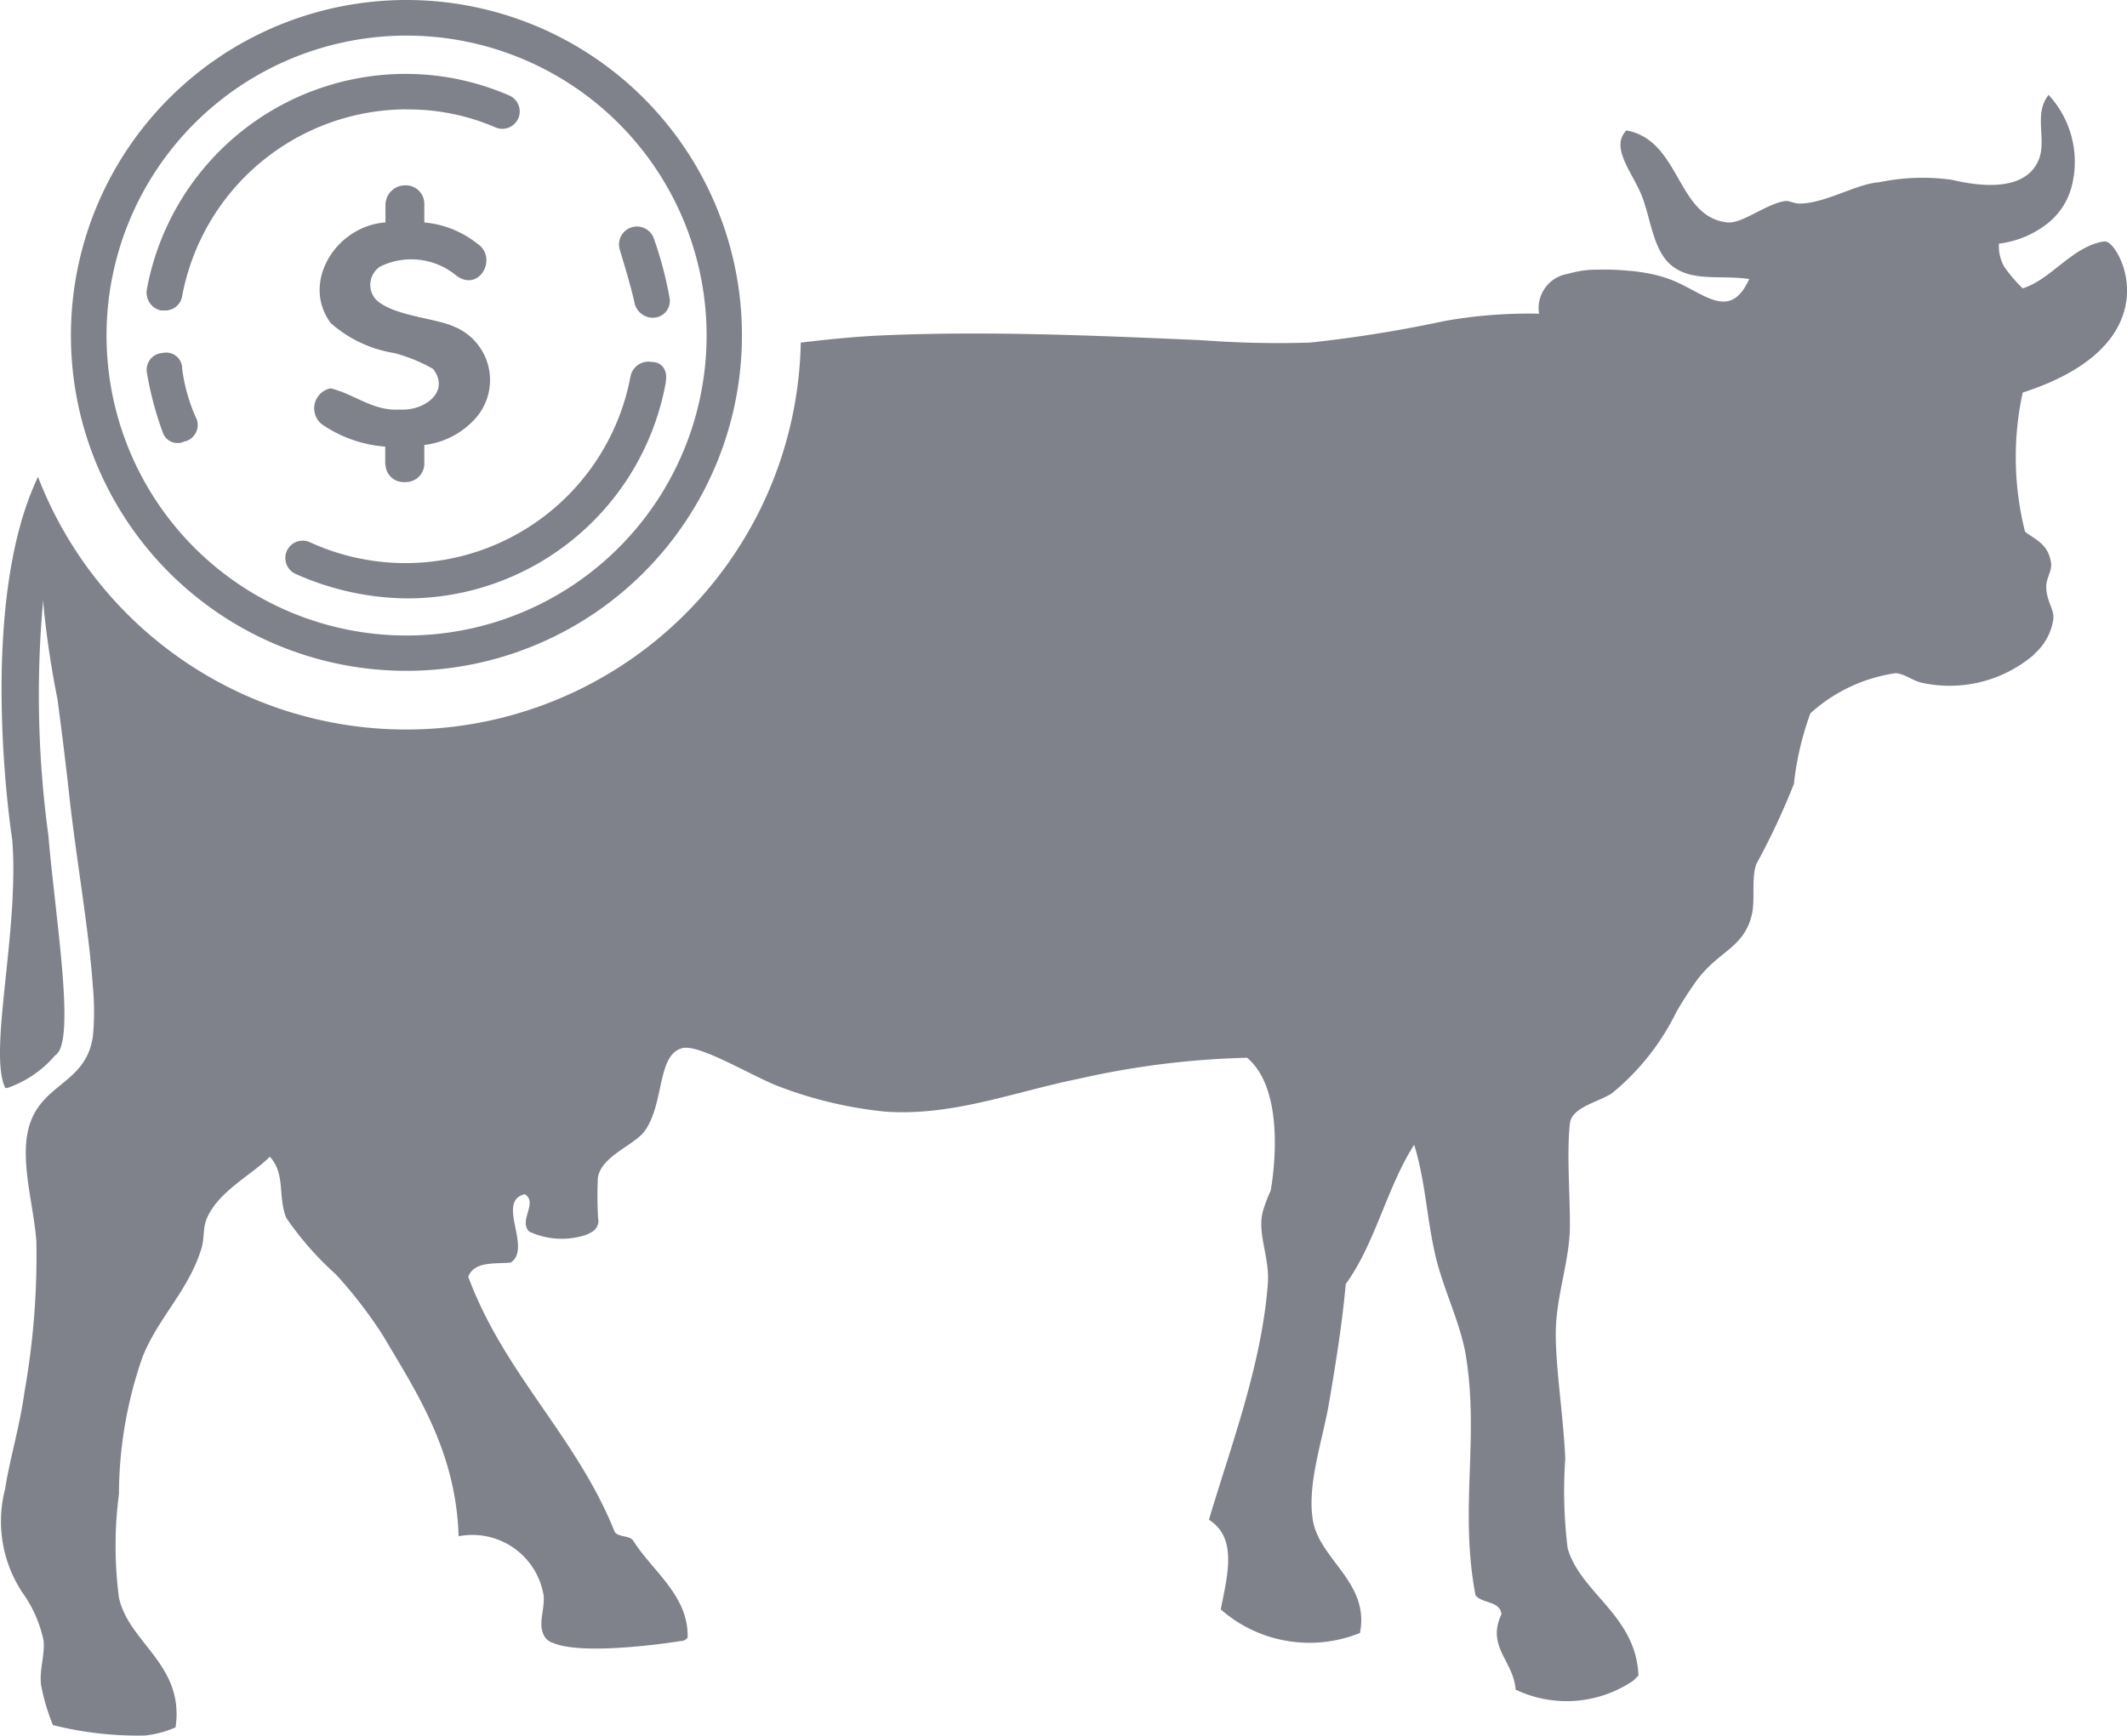 <svg xmlns="http://www.w3.org/2000/svg" xmlns:xlink="http://www.w3.org/1999/xlink" width="75.853" height="61.929" viewBox="0 0 75.853 61.929"><defs><clipPath id="a"><rect width="75.853" height="61.929" fill="#80828b"/></clipPath></defs><g clip-path="url(#a)"><path d="M75.076,27.743c-1.16.152-1.907,1.359-2.945,1.681a5.764,5.764,0,0,1-.65-.761,1.469,1.469,0,0,1-.194-.836,3.46,3.46,0,0,0,1.788-.764,2.484,2.484,0,0,0,.821-1.34,3.511,3.511,0,0,0-.84-3.2c-.534.666-.075,1.568-.336,2.272-.382,1.019-1.646,1.046-2.765.831-.12-.023-.235-.048-.348-.075A7.579,7.579,0,0,0,67,25.641c-.793.056-1.855.724-2.777.758-.273.009-.389-.119-.59-.086-.675.116-1.508.807-2.019.758C59.784,26.9,59.94,24.137,58,23.79a.715.715,0,0,0-.209.548c.021.567.567,1.235.8,1.892.309.878.4,1.949,1.1,2.439.728.513,1.668.276,2.691.42-.713,1.567-1.65.443-2.859,0a4.963,4.963,0,0,0-.672-.186h0l-.026-.008c-.025,0-.078-.014-.143-.023-.183-.033-.362-.057-.535-.074a.179.179,0,0,1-.043,0,8.829,8.829,0,0,0-1.149-.041H56.9a.059.059,0,0,1-.025,0c-.021,0-.043,0-.064,0a3.892,3.892,0,0,0-.9.149,1.238,1.238,0,0,0-1.025,1.421,17.214,17.214,0,0,0-3.357.258,46.716,46.716,0,0,1-4.813.773,36.338,36.338,0,0,1-3.868-.086c-3.906-.171-7.709-.335-11.442-.168-.958.044-1.906.141-2.849.255A14.073,14.073,0,0,1,1.355,36.148C-.816,40.7.378,48.721.434,49.076c.269,3.2-.866,7.591-.246,8.871a.256.256,0,0,0,.1-.009,3.932,3.932,0,0,0,1.68-1.155.381.381,0,0,0,.121-.13l.006,0c.534-.885-.131-4.893-.371-7.724a37.24,37.24,0,0,1-.183-8.4c0,.058.006.119.008.178a33.133,33.133,0,0,0,.5,3.366c.155,1.149.3,2.351.422,3.449.265,2.391.69,4.688.842,6.815a9.4,9.4,0,0,1,0,1.765c-.22,1.529-1.5,1.643-2.1,2.777-.657,1.241-.021,3.068.084,4.542A27.722,27.722,0,0,1,.871,68.8C.706,70.013.363,71.129.193,72.182h0a.032.032,0,0,0,0,.026A4.6,4.6,0,0,0,.906,76.1a4.557,4.557,0,0,1,.644,1.541c.068.485-.154,1.036-.086,1.6a7.294,7.294,0,0,0,.424,1.433,12.43,12.43,0,0,0,3.264.373h.009a3.692,3.692,0,0,0,1.1-.291c.328-2.239-1.67-3.008-2.019-4.628a14.244,14.244,0,0,1,0-3.7,14.9,14.9,0,0,1,.839-4.878c.544-1.388,1.64-2.37,2.1-3.87.106-.336.058-.7.168-1.009.375-1.008,1.638-1.622,2.273-2.272.571.612.277,1.431.59,2.187A11.221,11.221,0,0,0,11.982,64.6a16.218,16.218,0,0,1,1.68,2.185c1.2,2.032,2.6,4.126,2.693,7.153a2.574,2.574,0,0,1,3.029,2.1c.056.464-.192.987-.008,1.386h0a.477.477,0,0,0,.216.258c.018.011.03.026.049.037a.1.1,0,0,0,.029,0c1.085.532,4.624-.045,4.624-.045l0,0a.288.288,0,0,0,.228-.121c.041-1.5-1.267-2.379-1.935-3.45-.126-.209-.554-.116-.672-.336-1.364-3.4-3.928-5.61-5.216-9.086.215-.566.978-.453,1.516-.506.774-.515-.541-2.192.5-2.439.483.3-.235.941.157,1.334a2.764,2.764,0,0,0,1.981.132l0,0,.017-.008.022-.008a.96.96,0,0,0,.211-.1.215.215,0,0,0,.037-.023s0,0,0,0a.458.458,0,0,0,.2-.412l-.008,0a14.383,14.383,0,0,1-.011-1.5c.125-.791,1.31-1.155,1.68-1.683.7-.991.426-2.735,1.347-2.945.6-.138,2.467.993,3.366,1.345a14.7,14.7,0,0,0,3.87.924c2.416.164,4.617-.717,6.9-1.176a30.291,30.291,0,0,1,5.991-.747c1.511,1.276.839,4.743.839,4.743l0,0a4.914,4.914,0,0,0-.27.715c-.229.8.242,1.639.169,2.609-.223,2.915-1.317,5.772-2.1,8.413,1.022.649.666,1.951.422,3.2a4.8,4.8,0,0,0,4.964.839c.356-1.811-1.459-2.617-1.683-4.039-.206-1.3.368-2.886.587-4.206.238-1.411.456-2.741.59-4.206,1.043-1.423,1.473-3.464,2.439-4.964.406,1.31.444,2.613.758,3.954.293,1.251.9,2.4,1.094,3.618.467,2.966-.243,5.46.336,8.5.233.3.873.192.925.673-.546,1.162.429,1.661.506,2.691a4.225,4.225,0,0,0,4.2-.324l.179-.179c-.082-2.146-2.072-2.94-2.525-4.543a16.706,16.706,0,0,1-.084-3.2c-.076-1.62-.371-3.4-.336-4.626s.489-2.464.5-3.618-.12-2.616,0-3.7c.066-.6,1.03-.764,1.513-1.093a8.651,8.651,0,0,0,2.282-2.885,12.679,12.679,0,0,1,.746-1.153c.787-1.042,1.629-1.123,1.936-2.272.146-.55-.015-1.308.168-1.849a25.687,25.687,0,0,0,1.343-2.863,10.673,10.673,0,0,1,.59-2.523,5.742,5.742,0,0,1,3.031-1.429c.313.008.613.266.924.336a4.625,4.625,0,0,0,3.967-.956l.148-.147,0,0a2.015,2.015,0,0,0,.593-1.168c.034-.344-.225-.6-.252-1.094-.023-.362.222-.61.168-.925-.115-.675-.543-.795-.925-1.093a10.877,10.877,0,0,1-.084-4.964c5.494-1.775,3.415-5.446,2.945-5.384" transform="translate(0 -19.137)" fill="#80828b"/><path d="M28.768,0A11.965,11.965,0,1,0,40.733,11.965,11.96,11.96,0,0,0,28.768,0m0,22.67a10.7,10.7,0,1,1,10.705-10.7A10.7,10.7,0,0,1,28.768,22.67Zm-.756-6.108v-.63a4.618,4.618,0,0,1-2.2-.756.726.726,0,0,1,.252-1.323c.819.189,1.511.819,2.456.756.882.063,1.826-.63,1.2-1.448a5.737,5.737,0,0,0-1.385-.567,4.484,4.484,0,0,1-2.267-1.07c-1.071-1.448.189-3.464,1.952-3.589v-.63a.7.7,0,0,1,.693-.693.661.661,0,0,1,.693.693v.63a3.545,3.545,0,0,1,1.889.756c.756.5.063,1.763-.756,1.133a2.513,2.513,0,0,0-2.708-.315.779.779,0,0,0-.126,1.2c.63.567,2.078.63,2.771.945a2.06,2.06,0,0,1,.63,3.4,2.894,2.894,0,0,1-1.7.819v.63a.661.661,0,0,1-.693.693.648.648,0,0,1-.693-.63M28.768,3.9a8.163,8.163,0,0,0-8,6.675.613.613,0,0,1-.63.5h-.126a.653.653,0,0,1-.5-.756,9.388,9.388,0,0,1,9.257-7.683A9.261,9.261,0,0,1,32.42,3.4a.62.62,0,1,1-.5,1.134,7.815,7.815,0,0,0-3.149-.63Zm-7.493,11.02a.605.605,0,0,1-.378.819c-.063,0-.126.063-.252.063a.551.551,0,0,1-.567-.378,11.887,11.887,0,0,1-.567-2.141.6.6,0,0,1,.567-.692.569.569,0,0,1,.693.567A6.2,6.2,0,0,0,21.274,14.924ZM38.025,13.6a9.377,9.377,0,0,1-9.194,7.746,9.886,9.886,0,0,1-4.03-.881.62.62,0,0,1,.5-1.134,8.167,8.167,0,0,0,11.461-5.919.653.653,0,0,1,.756-.5c.378,0,.567.315.5.693Zm-1.637-4.66a.638.638,0,0,1,1.2-.441,13.408,13.408,0,0,1,.567,2.141.6.6,0,0,1-.567.693h-.063a.67.67,0,0,1-.63-.567C36.765,10.2,36.576,9.572,36.387,8.942Z" transform="translate(-14.274)" fill="#80828b"/></g></svg>